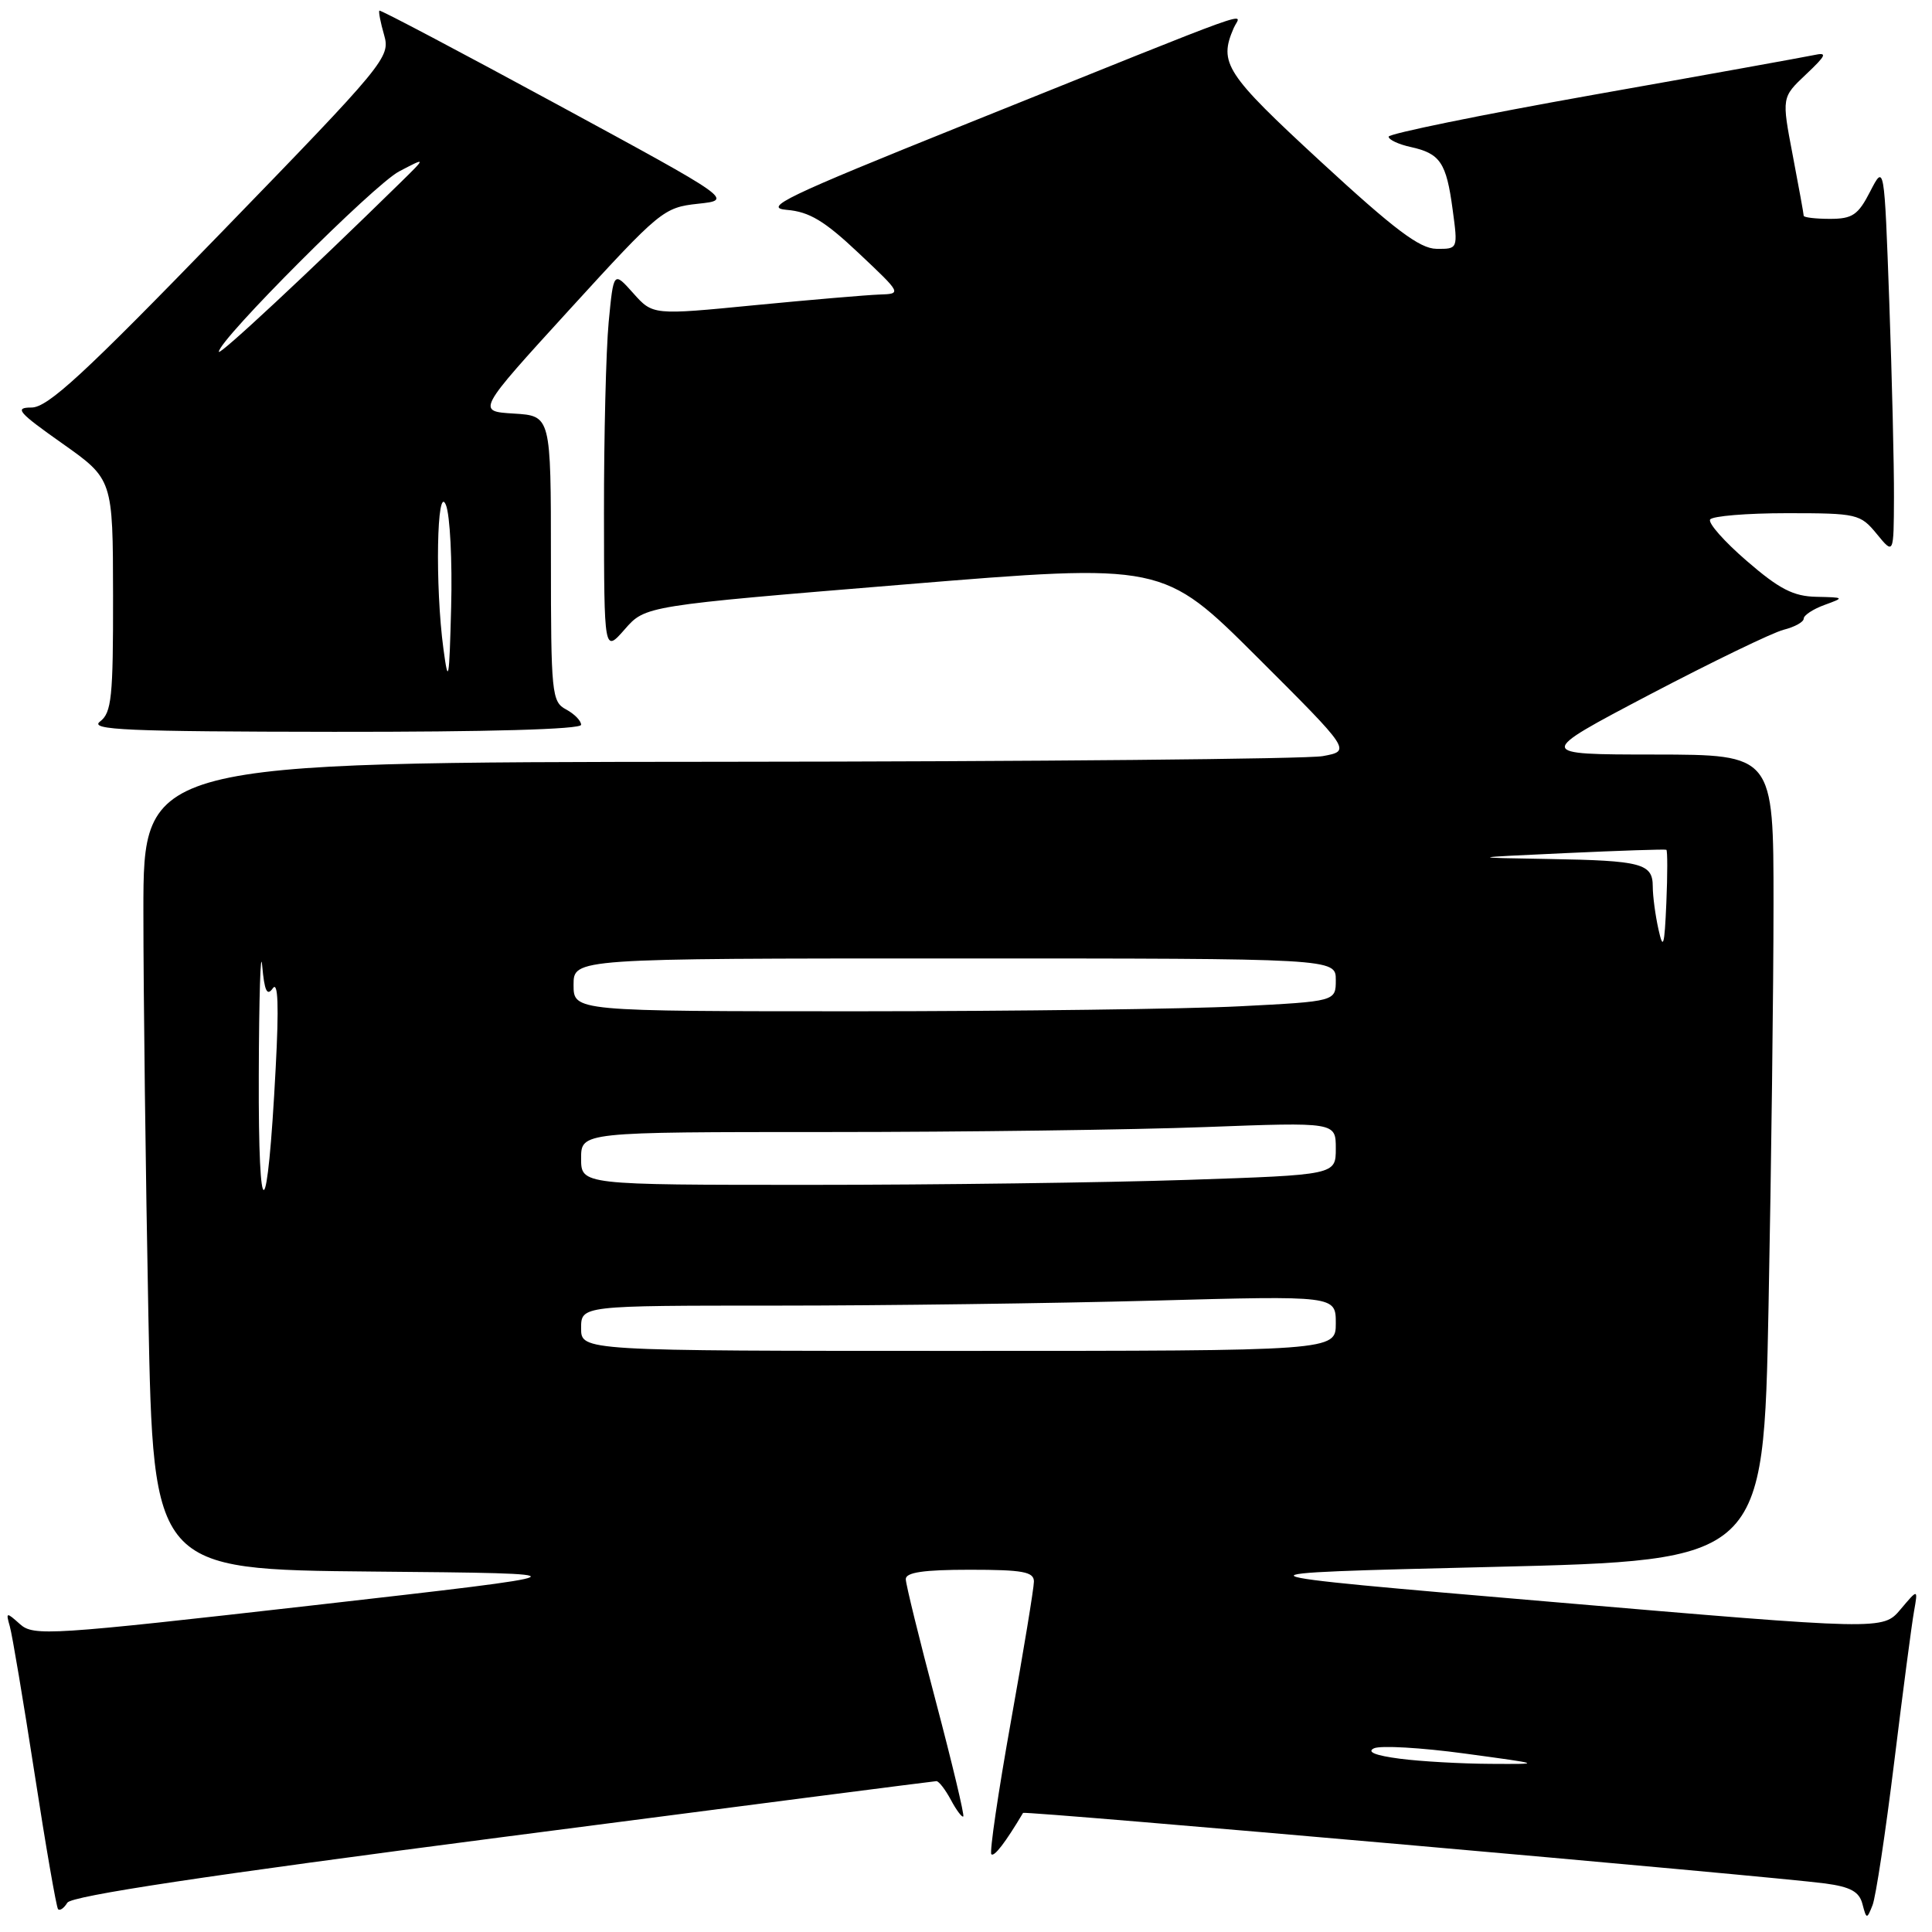 <?xml version="1.0" encoding="UTF-8" standalone="no"?>
<!DOCTYPE svg PUBLIC "-//W3C//DTD SVG 1.1//EN" "http://www.w3.org/Graphics/SVG/1.1/DTD/svg11.dtd" >
<svg xmlns="http://www.w3.org/2000/svg" xmlns:xlink="http://www.w3.org/1999/xlink" version="1.1" viewBox="0 0 256 256">
 <g >
 <path fill="currentColor"
d=" M 250.99 233.50 C 252.14 224.15 253.32 215.15 253.62 213.50 C 254.15 210.50 254.15 210.50 251.83 213.25 C 249.50 216.01 249.50 216.01 205.50 212.25 C 161.50 208.50 161.50 208.50 197.59 207.63 C 233.68 206.76 233.68 206.76 234.34 173.13 C 234.70 154.63 235.00 130.61 235.00 119.75 C 235.00 100.00 235.00 100.00 219.25 99.98 C 203.50 99.97 203.50 99.97 218.58 92.04 C 226.88 87.69 234.87 83.82 236.33 83.45 C 237.80 83.08 239.00 82.42 239.00 81.97 C 239.00 81.53 240.24 80.71 241.75 80.16 C 244.44 79.18 244.42 79.16 240.68 79.08 C 237.64 79.02 235.77 78.06 231.47 74.34 C 228.50 71.78 226.31 69.31 226.60 68.84 C 226.88 68.38 231.46 68.00 236.77 68.00 C 246.09 68.00 246.50 68.10 248.68 70.75 C 250.93 73.50 250.93 73.50 250.96 65.91 C 250.98 61.74 250.70 50.09 250.34 40.03 C 249.68 21.74 249.68 21.74 247.81 25.37 C 246.21 28.49 245.46 29.00 242.48 29.00 C 240.56 29.00 239.00 28.81 239.00 28.59 C 239.00 28.36 238.34 24.74 237.54 20.54 C 236.08 12.90 236.08 12.90 239.29 9.87 C 242.02 7.29 242.18 6.90 240.35 7.30 C 239.17 7.55 226.01 9.93 211.10 12.57 C 196.20 15.22 184.00 17.72 184.00 18.11 C 184.00 18.51 185.32 19.13 186.93 19.48 C 190.84 20.34 191.65 21.55 192.48 27.75 C 193.19 33.00 193.19 33.00 190.34 32.97 C 188.12 32.95 184.76 30.41 175.00 21.41 C 162.37 9.76 161.46 8.36 163.47 3.72 C 164.36 1.64 168.50 0.16 127.50 16.64 C 104.05 26.07 101.00 27.54 104.27 27.81 C 107.24 28.06 109.26 29.27 113.77 33.53 C 119.50 38.93 119.50 38.93 116.50 39.03 C 114.85 39.09 107.42 39.72 100.00 40.44 C 86.50 41.76 86.50 41.76 83.90 38.84 C 81.30 35.93 81.30 35.93 80.65 42.71 C 80.30 46.45 80.02 57.83 80.03 68.00 C 80.05 86.50 80.05 86.50 82.78 83.39 C 85.50 80.27 85.50 80.27 119.80 77.45 C 154.10 74.63 154.10 74.63 166.57 87.06 C 179.04 99.50 179.04 99.50 175.27 100.19 C 173.20 100.57 137.19 100.91 95.25 100.94 C 19.00 101.00 19.00 101.00 19.00 120.75 C 19.00 131.61 19.30 155.68 19.66 174.24 C 20.32 207.97 20.32 207.97 49.41 208.24 C 78.50 208.50 78.50 208.50 41.53 212.71 C 6.58 216.68 4.45 216.82 2.65 215.21 C 0.83 213.58 0.76 213.60 1.30 215.50 C 1.62 216.60 3.09 225.38 4.58 235.00 C 6.06 244.62 7.47 252.71 7.69 252.97 C 7.92 253.23 8.48 252.85 8.92 252.12 C 9.49 251.21 27.31 248.52 66.62 243.42 C 97.90 239.35 123.76 236.02 124.08 236.01 C 124.40 236.01 125.26 237.12 126.00 238.50 C 126.73 239.87 127.48 240.86 127.64 240.69 C 127.81 240.52 126.17 233.66 124.00 225.44 C 121.82 217.22 120.03 209.94 120.02 209.25 C 120.01 208.35 122.36 208.00 128.50 208.00 C 135.53 208.00 137.00 208.27 137.00 209.56 C 137.00 210.41 135.62 218.79 133.94 228.16 C 132.26 237.54 131.10 245.43 131.36 245.70 C 131.74 246.08 133.24 244.12 135.56 240.22 C 135.75 239.91 234.89 248.63 241.86 249.57 C 245.20 250.02 246.36 250.66 246.78 252.28 C 247.32 254.34 247.37 254.34 248.12 252.45 C 248.55 251.38 249.84 242.85 250.99 233.50 Z  M 77.00 96.04 C 77.00 95.50 76.10 94.59 75.00 94.00 C 73.11 92.99 73.00 91.91 73.00 74.02 C 73.00 55.10 73.00 55.10 68.08 54.80 C 63.16 54.50 63.16 54.50 75.48 41.00 C 87.44 27.90 87.94 27.49 92.48 27.00 C 97.16 26.50 97.16 26.50 73.83 13.84 C 61.00 6.88 50.40 1.28 50.27 1.41 C 50.14 1.53 50.42 2.99 50.90 4.65 C 51.74 7.58 51.11 8.35 29.30 30.83 C 11.09 49.61 6.33 54.00 4.17 54.00 C 1.86 54.00 2.40 54.63 8.24 58.75 C 14.96 63.50 14.96 63.50 14.98 78.89 C 15.00 92.39 14.79 94.44 13.25 95.61 C 11.78 96.72 16.80 96.94 44.25 96.97 C 64.64 96.99 77.00 96.64 77.00 96.04 Z  M 185.50 233.04 C 182.27 232.62 181.05 232.14 182.06 231.66 C 182.92 231.26 188.32 231.57 194.06 232.35 C 204.46 233.76 204.47 233.76 197.50 233.72 C 193.65 233.70 188.25 233.40 185.50 233.04 Z  M 77.00 176.00 C 77.00 173.00 77.00 173.00 102.84 173.00 C 117.05 173.00 139.55 172.70 152.84 172.34 C 177.00 171.68 177.00 171.68 177.00 175.34 C 177.00 179.00 177.00 179.00 127.00 179.00 C 77.00 179.00 77.00 179.00 77.00 176.00 Z  M 34.29 142.50 C 34.32 132.05 34.53 125.50 34.74 127.95 C 35.04 131.31 35.38 132.05 36.15 130.95 C 36.84 129.96 36.97 133.27 36.53 141.50 C 35.43 162.63 34.22 163.17 34.29 142.50 Z  M 77.00 153.50 C 77.00 150.00 77.00 150.00 109.75 150.00 C 127.76 150.00 150.26 149.70 159.75 149.34 C 177.00 148.69 177.00 148.69 177.00 152.18 C 177.00 155.68 177.00 155.68 157.34 156.34 C 146.53 156.70 124.03 157.00 107.34 157.00 C 77.00 157.00 77.00 157.00 77.00 153.50 Z  M 76.00 130.50 C 76.00 127.00 76.00 127.00 126.50 127.00 C 177.00 127.00 177.00 127.00 177.00 129.85 C 177.00 132.69 177.00 132.69 164.25 133.34 C 157.24 133.70 134.51 133.99 113.75 134.00 C 76.00 134.00 76.00 134.00 76.00 130.50 Z  M 219.75 123.12 C 219.34 121.27 219.00 118.73 219.00 117.48 C 219.00 114.41 217.55 114.03 205.17 113.82 C 194.50 113.64 194.50 113.64 207.50 113.04 C 214.65 112.71 220.63 112.51 220.80 112.60 C 220.96 112.69 220.96 115.85 220.80 119.63 C 220.55 125.41 220.38 125.97 219.75 123.12 Z  M 58.76 86.00 C 57.63 77.66 57.88 63.88 59.09 66.92 C 59.63 68.25 59.94 74.33 59.78 80.42 C 59.53 90.20 59.41 90.85 58.76 86.00 Z  M 29.00 46.61 C 29.00 45.02 49.56 24.45 52.89 22.71 C 56.50 20.82 56.50 20.82 53.00 24.25 C 40.89 36.12 29.00 47.20 29.00 46.61 Z "/>
</g>
</svg>